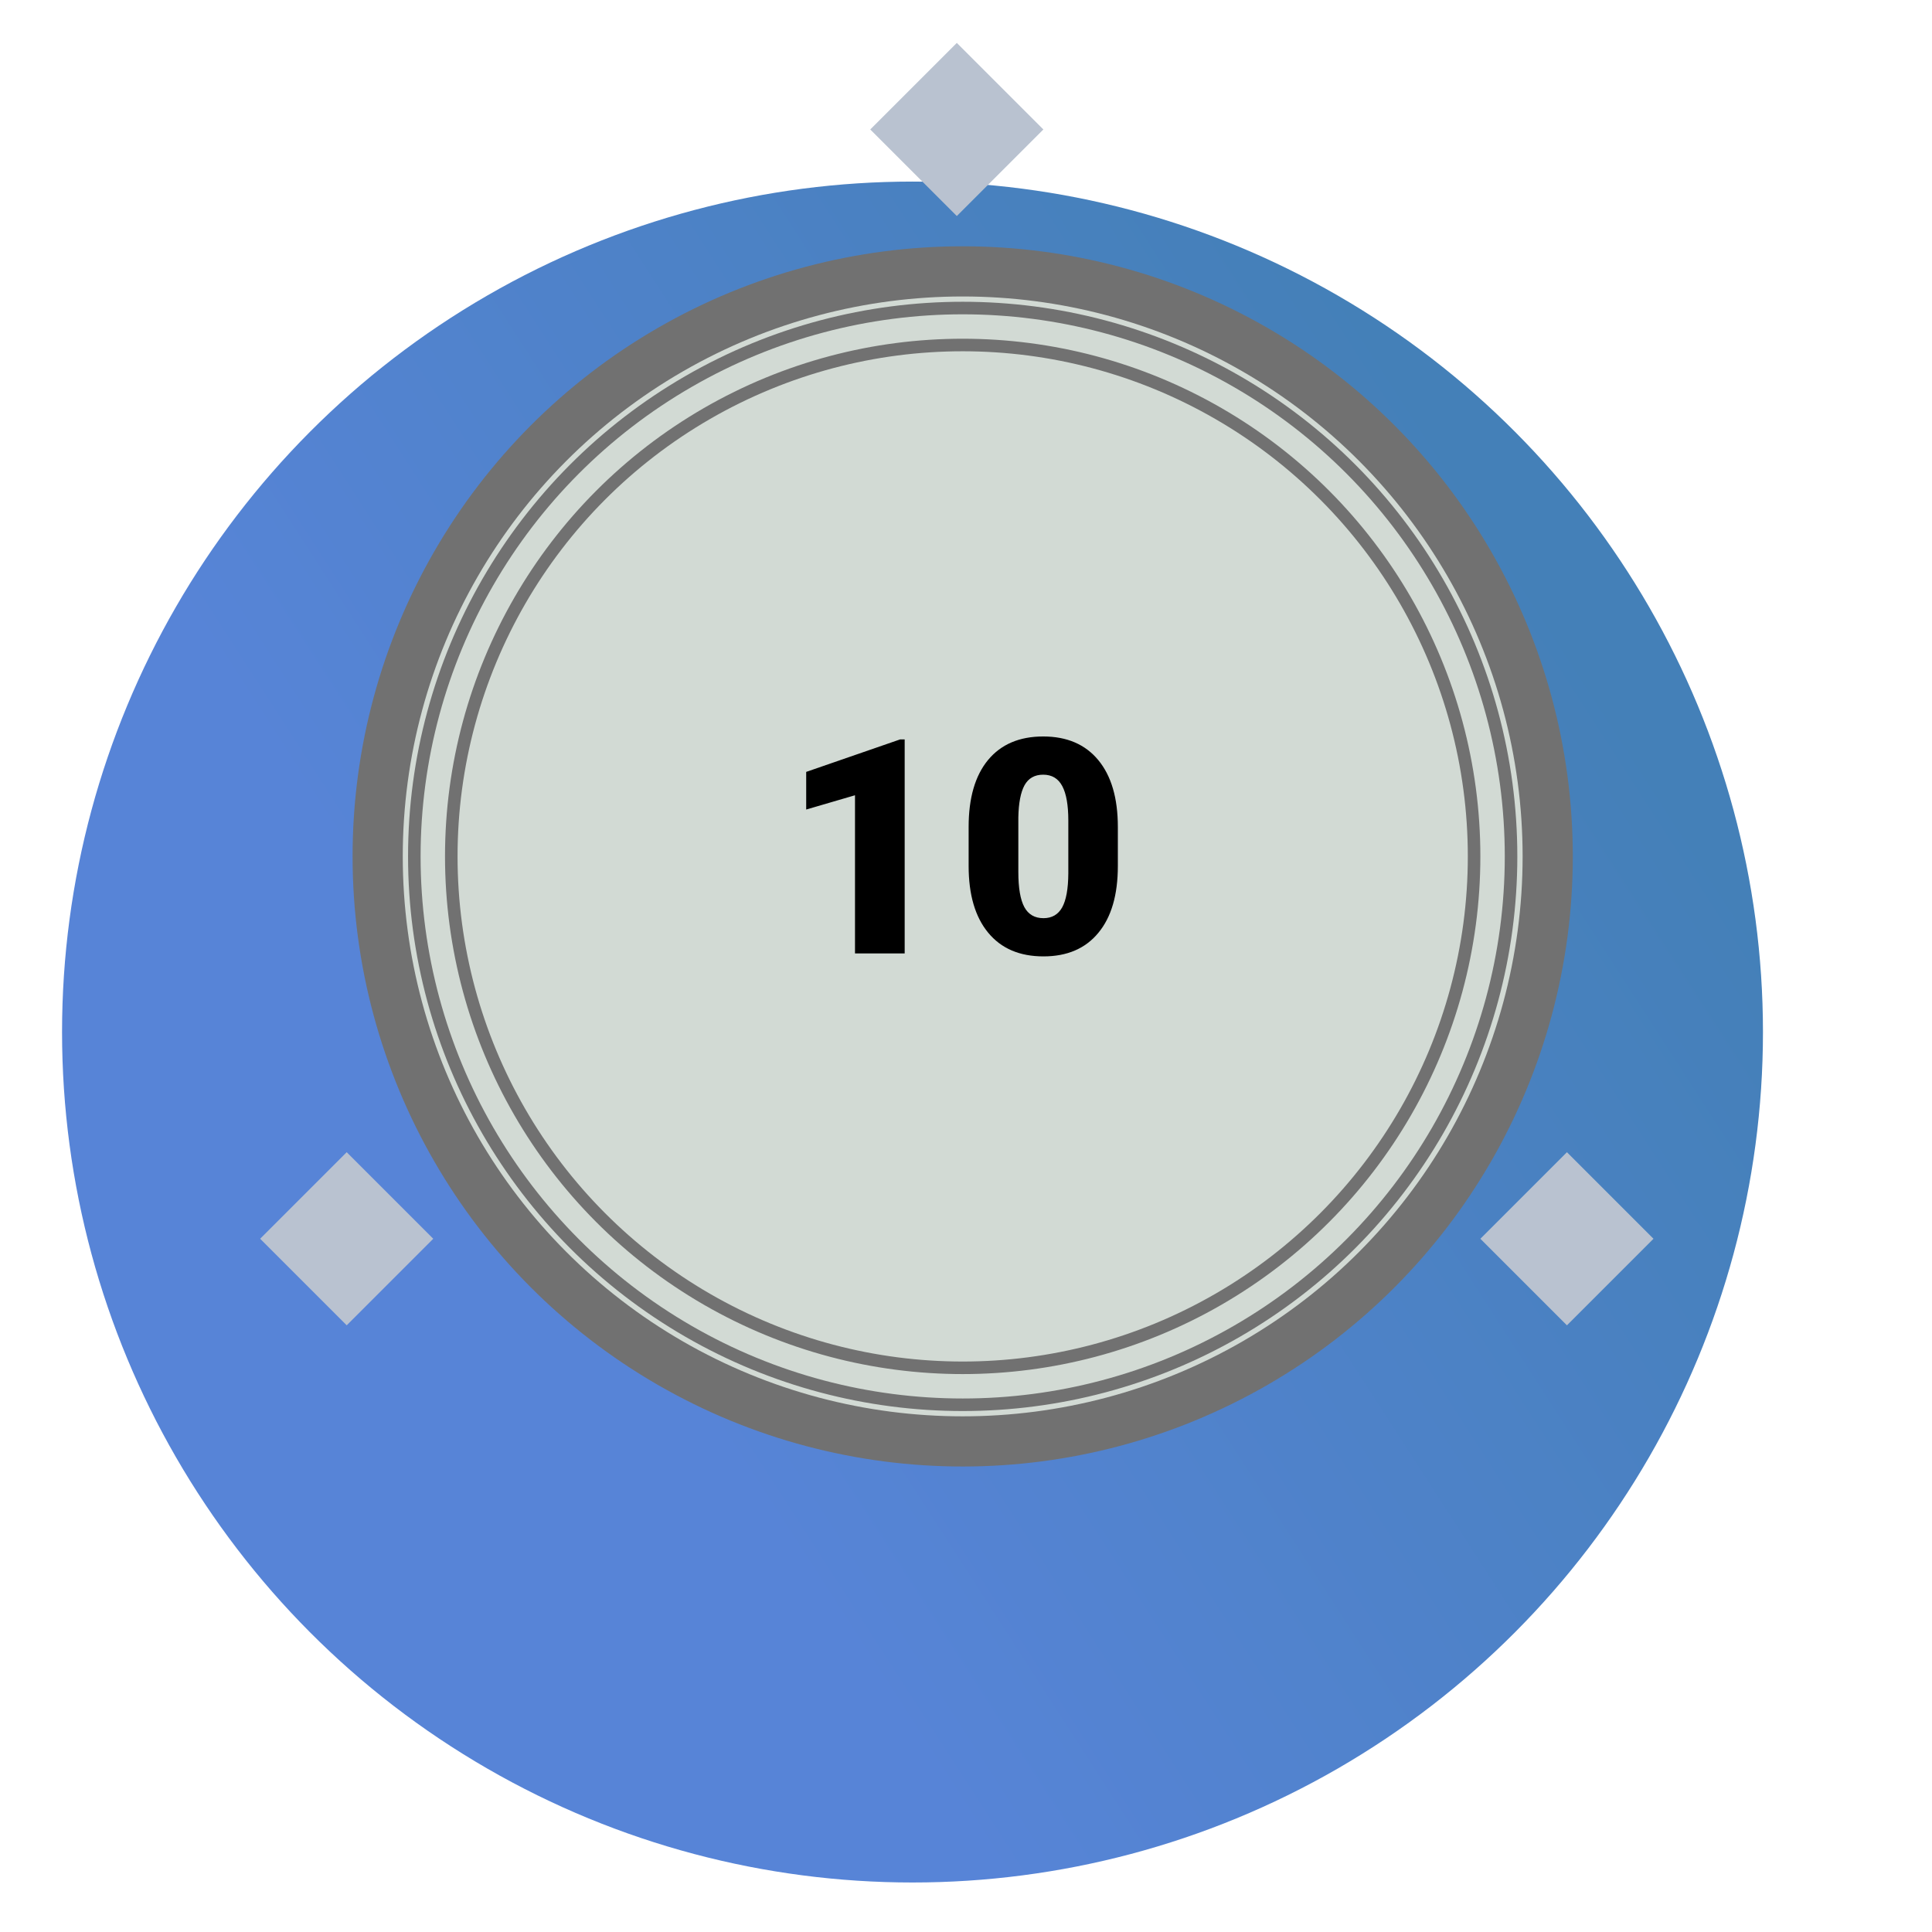 <svg width="77" height="77" viewBox="0 0 77 77" fill="none" xmlns="http://www.w3.org/2000/svg">
<g filter="url(#filter0_di)">
<circle cx="38.368" cy="34.132" r="33.895" fill="url(#paint0_linear)"/>
</g>
<circle cx="38.368" cy="34.132" r="23.316" fill="#D2DAD4" stroke="#717171" stroke-width="2"/>
<circle cx="38.368" cy="34.132" r="21.855" fill="#D2DAD4" stroke="#717171" stroke-width="0.5"/>
<circle cx="38.368" cy="34.132" r="20.382" fill="#D2DAD4" stroke="#717171" stroke-width="0.5"/>
<rect x="34.684" y="5.16" width="4.879" height="4.879" transform="rotate(-45 34.684 5.16)" fill="#B9C2D0"/>
<rect x="59" y="49.371" width="4.879" height="4.879" transform="rotate(-45 59 49.371)" fill="#B9C2D0"/>
<rect x="10.368" y="49.371" width="4.879" height="4.879" transform="rotate(-45 10.368 49.371)" fill="#B9C2D0"/>
<path d="M36.056 38H34.076V31.695L32.131 32.264V30.764L35.875 29.469H36.056V38ZM44.552 34.514C44.552 35.666 44.293 36.555 43.773 37.18C43.258 37.805 42.529 38.117 41.588 38.117C40.638 38.117 39.904 37.803 39.385 37.174C38.865 36.545 38.605 35.658 38.605 34.514V32.955C38.605 31.803 38.863 30.914 39.379 30.289C39.898 29.664 40.631 29.352 41.576 29.352C42.521 29.352 43.254 29.666 43.773 30.295C44.293 30.924 44.552 31.812 44.552 32.961V34.514ZM42.578 32.703C42.578 32.09 42.498 31.633 42.338 31.332C42.177 31.027 41.923 30.875 41.576 30.875C41.236 30.875 40.988 31.016 40.832 31.297C40.679 31.578 40.597 32.004 40.586 32.574V34.754C40.586 35.391 40.666 35.857 40.826 36.154C40.986 36.447 41.24 36.594 41.588 36.594C41.923 36.594 42.172 36.451 42.332 36.166C42.492 35.877 42.574 35.426 42.578 34.812V32.703Z" fill="black"/>
<defs>
<filter id="filter0_di" x="0.474" y="0.237" width="75.79" height="75.79" filterUnits="userSpaceOnUse" color-interpolation-filters="sRGB">
<feFlood flood-opacity="0" result="BackgroundImageFix"/>
<feColorMatrix in="SourceAlpha" type="matrix" values="0 0 0 0 0 0 0 0 0 0 0 0 0 0 0 0 0 0 127 0"/>
<feOffset dy="4"/>
<feGaussianBlur stdDeviation="2"/>
<feColorMatrix type="matrix" values="0 0 0 0 0 0 0 0 0 0 0 0 0 0 0 0 0 0 0.25 0"/>
<feBlend mode="normal" in2="BackgroundImageFix" result="effect1_dropShadow"/>
<feBlend mode="normal" in="SourceGraphic" in2="effect1_dropShadow" result="shape"/>
<feColorMatrix in="SourceAlpha" type="matrix" values="0 0 0 0 0 0 0 0 0 0 0 0 0 0 0 0 0 0 127 0" result="hardAlpha"/>
<feOffset dx="-2" dy="3"/>
<feGaussianBlur stdDeviation="2"/>
<feComposite in2="hardAlpha" operator="arithmetic" k2="-1" k3="1"/>
<feColorMatrix type="matrix" values="0 0 0 0 0.824 0 0 0 0 0.854 0 0 0 0 0.83 0 0 0 1 0"/>
<feBlend mode="normal" in2="shape" result="effect2_innerShadow"/>
</filter>
<linearGradient id="paint0_linear" x1="19.484" y1="76.742" x2="78.074" y2="38.974" gradientUnits="userSpaceOnUse">
<stop offset="0.335" stop-color="#5784D7"/>
<stop offset="1" stop-color="#4480B8"/>
</linearGradient>
</defs>
</svg>
